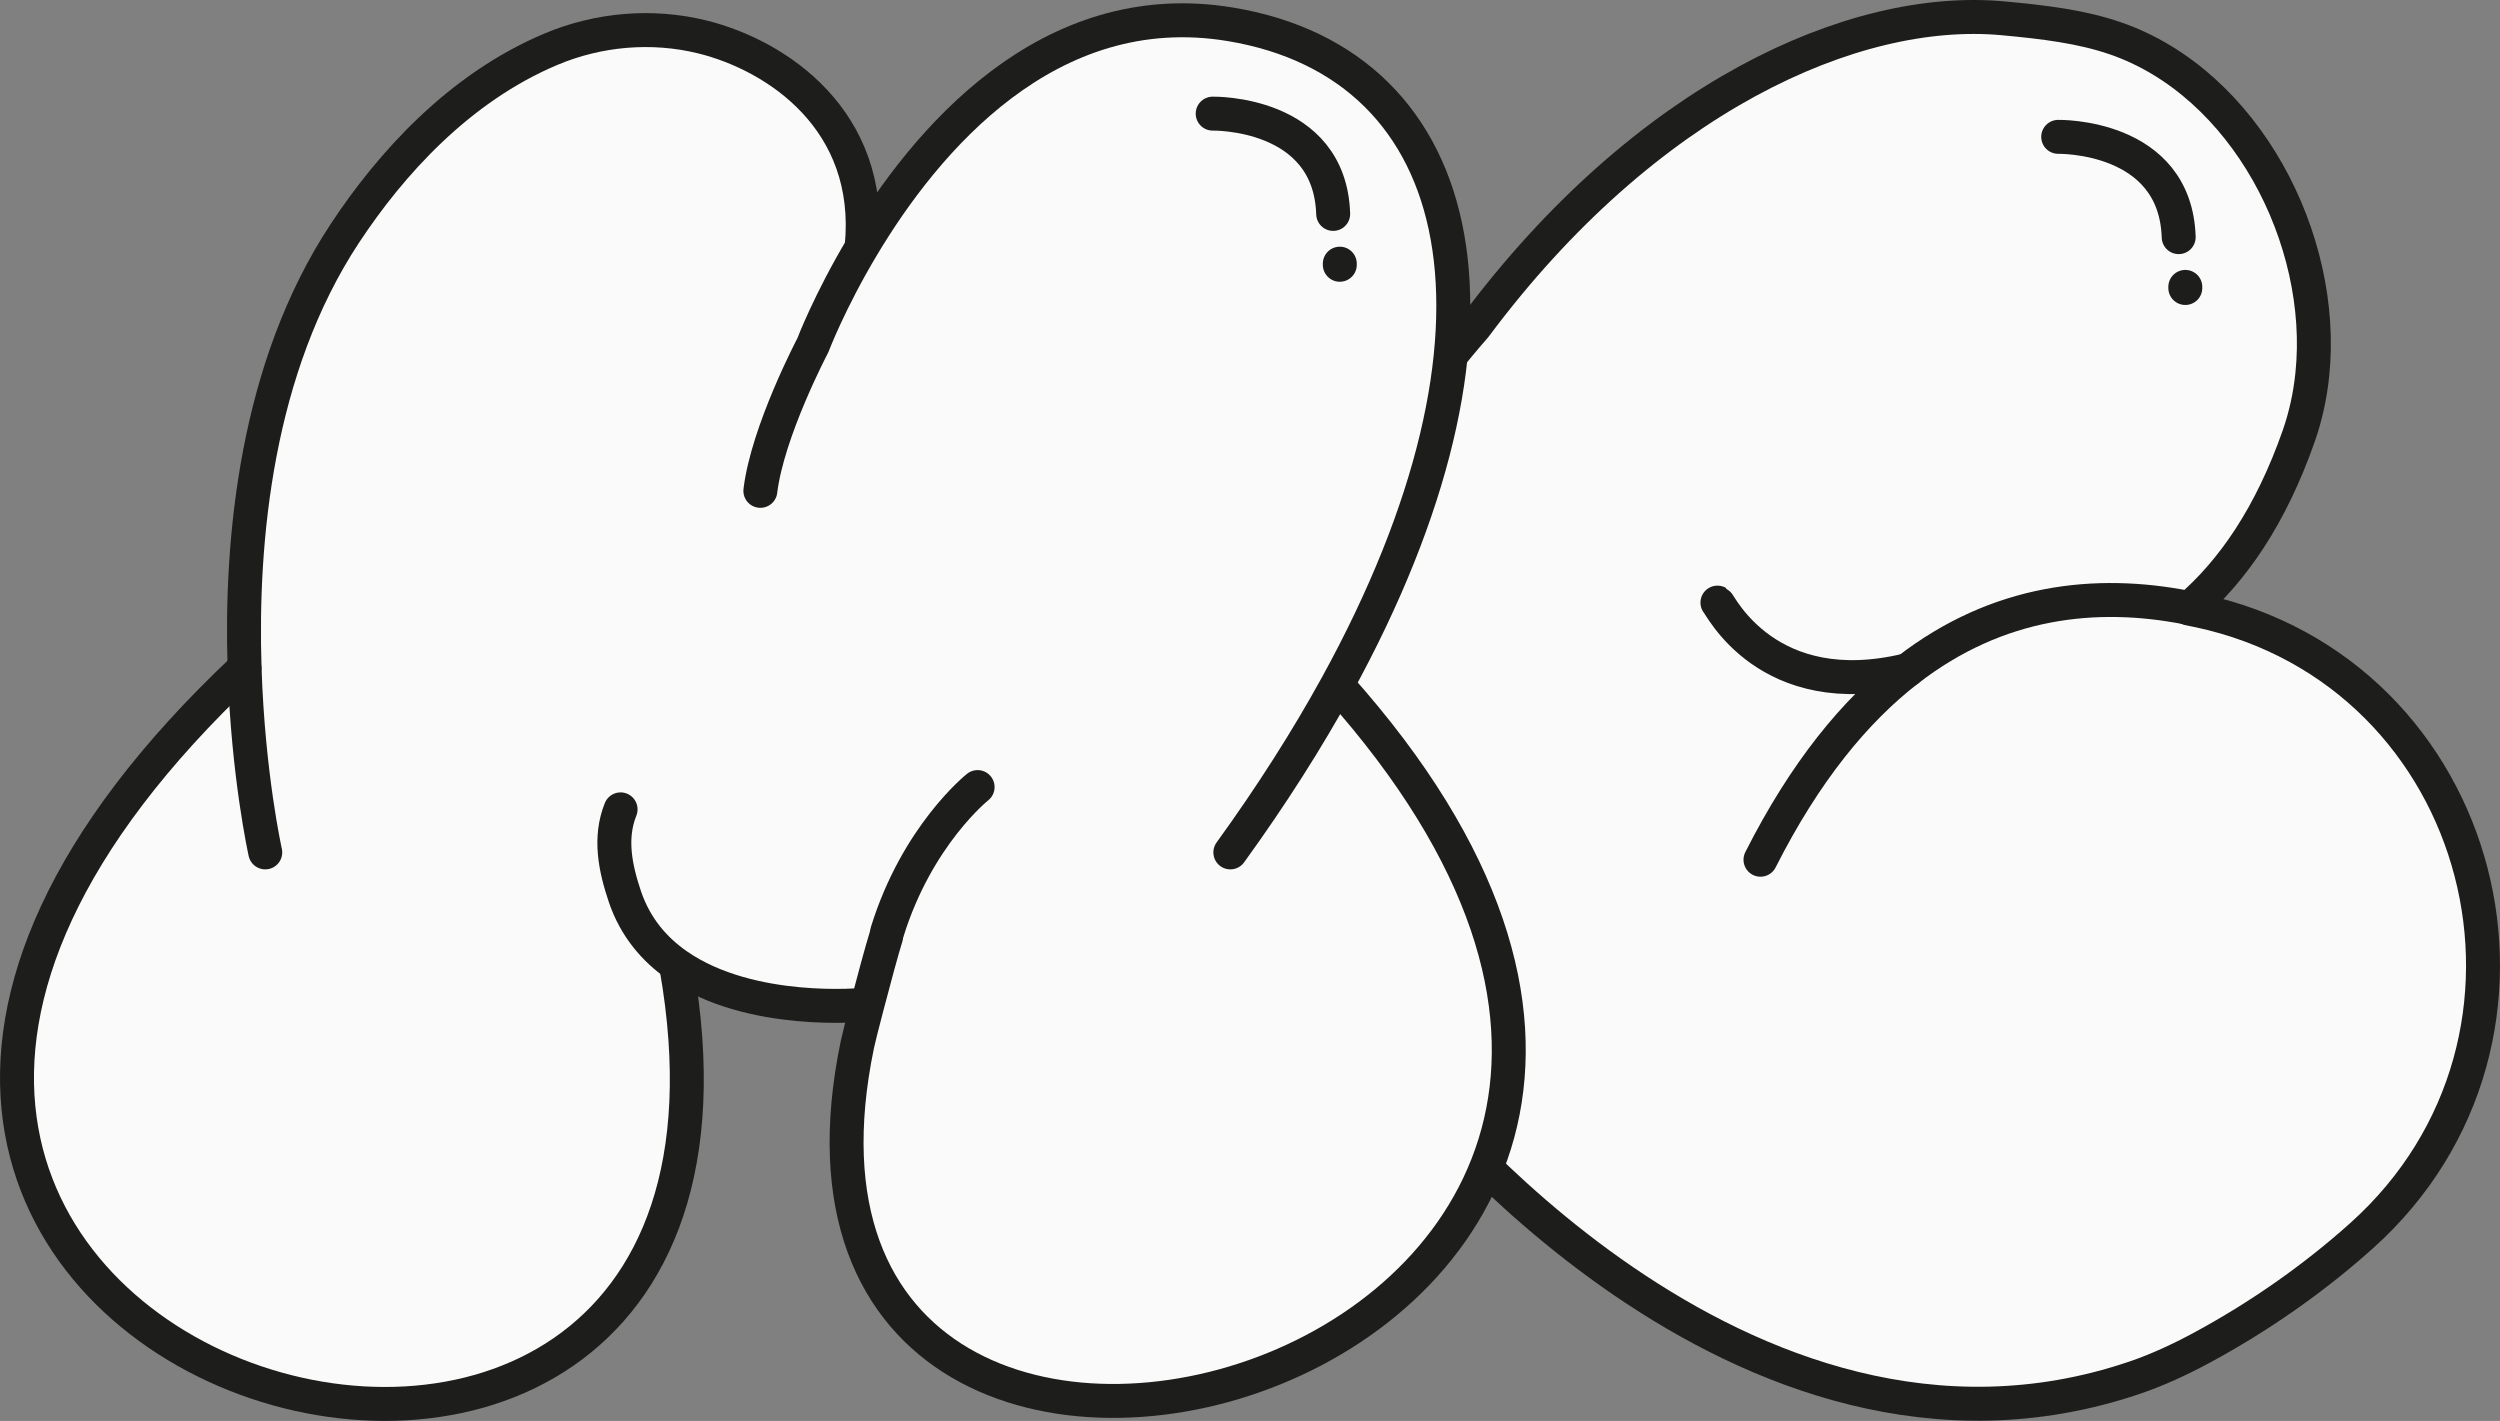 <?xml version="1.0" encoding="UTF-8"?>
<svg id="Layer_2" data-name="Layer 2" xmlns="http://www.w3.org/2000/svg" viewBox="0 0 736.36 418.52">
  <rect x="0" y="0" width="736.36" height="418.52" fill="#808080" stroke="none"/>
  <defs>
    <style>
      .cls-1, .cls-2 {
        fill: #fafafa;
        fill: #fafafa;
      }

      .cls-2, .cls-3 {
        stroke: #1d1d1b;
        stroke-linecap: round;
        stroke-linejoin: round;
        stroke-width: 10px;
      }

      .cls-3 {
        fill: none;
      }
    </style>
  </defs>
  <g id="SVGs">
    <g>
      <g>
        <g>
          <path class="cls-2" d="m647.52,179.82c-.92-.2-1.85-.39-2.78-.57,12.87-11.06,24.15-27.4,32.37-50.92,2.01-5.76,3.32-11.79,3.96-17.97,4.18-40.06-19.89-85.92-57.96-99.06-10.07-3.48-21.2-4.81-33.15-5.91-43.96-4.06-105.26,23.4-155.46,90.74-106.37,121.71-19.45,223.19-19.45,223.19,0,0,97.13,125.87,213.51,86.53,6.91-2.33,13.52-5.42,19.95-8.88,16.71-9.01,32.87-20.25,47.09-33.01,64.86-58.17,37.13-166.02-48.09-184.15Z"/>
          <g>
            <path class="cls-3" d="m606.23,40.31s34.51-.74,35.49,29.54"/>
            <line class="cls-3" x1="643.67" y1="84.83" x2="643.67" y2="84.5"/>
          </g>
        </g>
        <g>
          <path class="cls-3" d="m518.54,253.23c13.09-25.89,27.85-43.89,43.38-55.89,26.64-20.62,55.57-23.56,82.18-18.38"/>
          <path class="cls-3" d="m561.93,197.35c-41.38,10.07-55.32-19.42-56.07-19.86"/>
        </g>
      </g>
      <g>
        <g>
          <path class="cls-1" d="m255.41,296.16l-.94-.21s-33.37,3.37-54.95-11.6l-.26.75c40.64,232.7-344.83,116.25-127.27-88.33h.04c-1.22-37.8,3.39-88.33,29.49-127.97,13.47-20.45,33.64-42.89,60.71-54.29,13.97-5.89,29.77-7.3,44.64-3.63,22.23,5.52,50.47,24.67,46.93,61.67l.16.08c18.49-30.95,54.61-74.4,108.42-65.48,71.24,11.81,88.82,90.21,31.37,194.73l.43.19c179.24,200.71-182.02,300.04-141.65,105.59.3-1.46,1.47-6.1,2.89-11.51Z"/>
          <g>
            <path class="cls-3" d="m78.13,251.07s-5.08-22.7-6.09-54.3c-1.22-37.8,3.39-88.33,29.49-127.97,13.47-20.45,33.64-42.89,60.71-54.29,13.97-5.89,29.77-7.3,44.64-3.63,22.23,5.52,50.47,24.67,46.93,61.67"/>
            <path class="cls-3" d="m362.39,251.07c12.23-16.9,22.66-33.35,31.37-49.18,57.45-104.52,39.87-182.92-31.37-194.73-53.81-8.92-89.93,34.52-108.42,65.48-9.7,16.25-14.55,29.06-14.55,29.06,0,0-13.33,25.29-15.46,42.88"/>
            <path class="cls-3" d="m261.32,274.45c8.83-28.49,26.63-42.62,26.63-42.62"/>
            <path class="cls-3" d="m394.18,202.08c179.24,200.71-182.02,300.04-141.65,105.59.3-1.46,1.47-6.1,2.89-11.51,1.92-7.38,4.31-16.19,5.59-20.32"/>
            <path class="cls-3" d="m254.47,295.95s-33.37,3.37-54.95-11.6c-6.76-4.69-12.36-11.18-15.42-20.14-2.9-8.55-4.69-17.43-1.31-25.82"/>
            <path class="cls-3" d="m199.27,285.1c40.64,232.7-344.83,116.25-127.27-88.33"/>
          </g>
        </g>
        <g>
          <path class="cls-3" d="m357.19,33.47s34.51-.74,35.49,29.54"/>
          <line class="cls-3" x1="394.63" y1="77.99" x2="394.63" y2="77.66"/>
        </g>
      </g>
    </g>
  </g>
</svg>